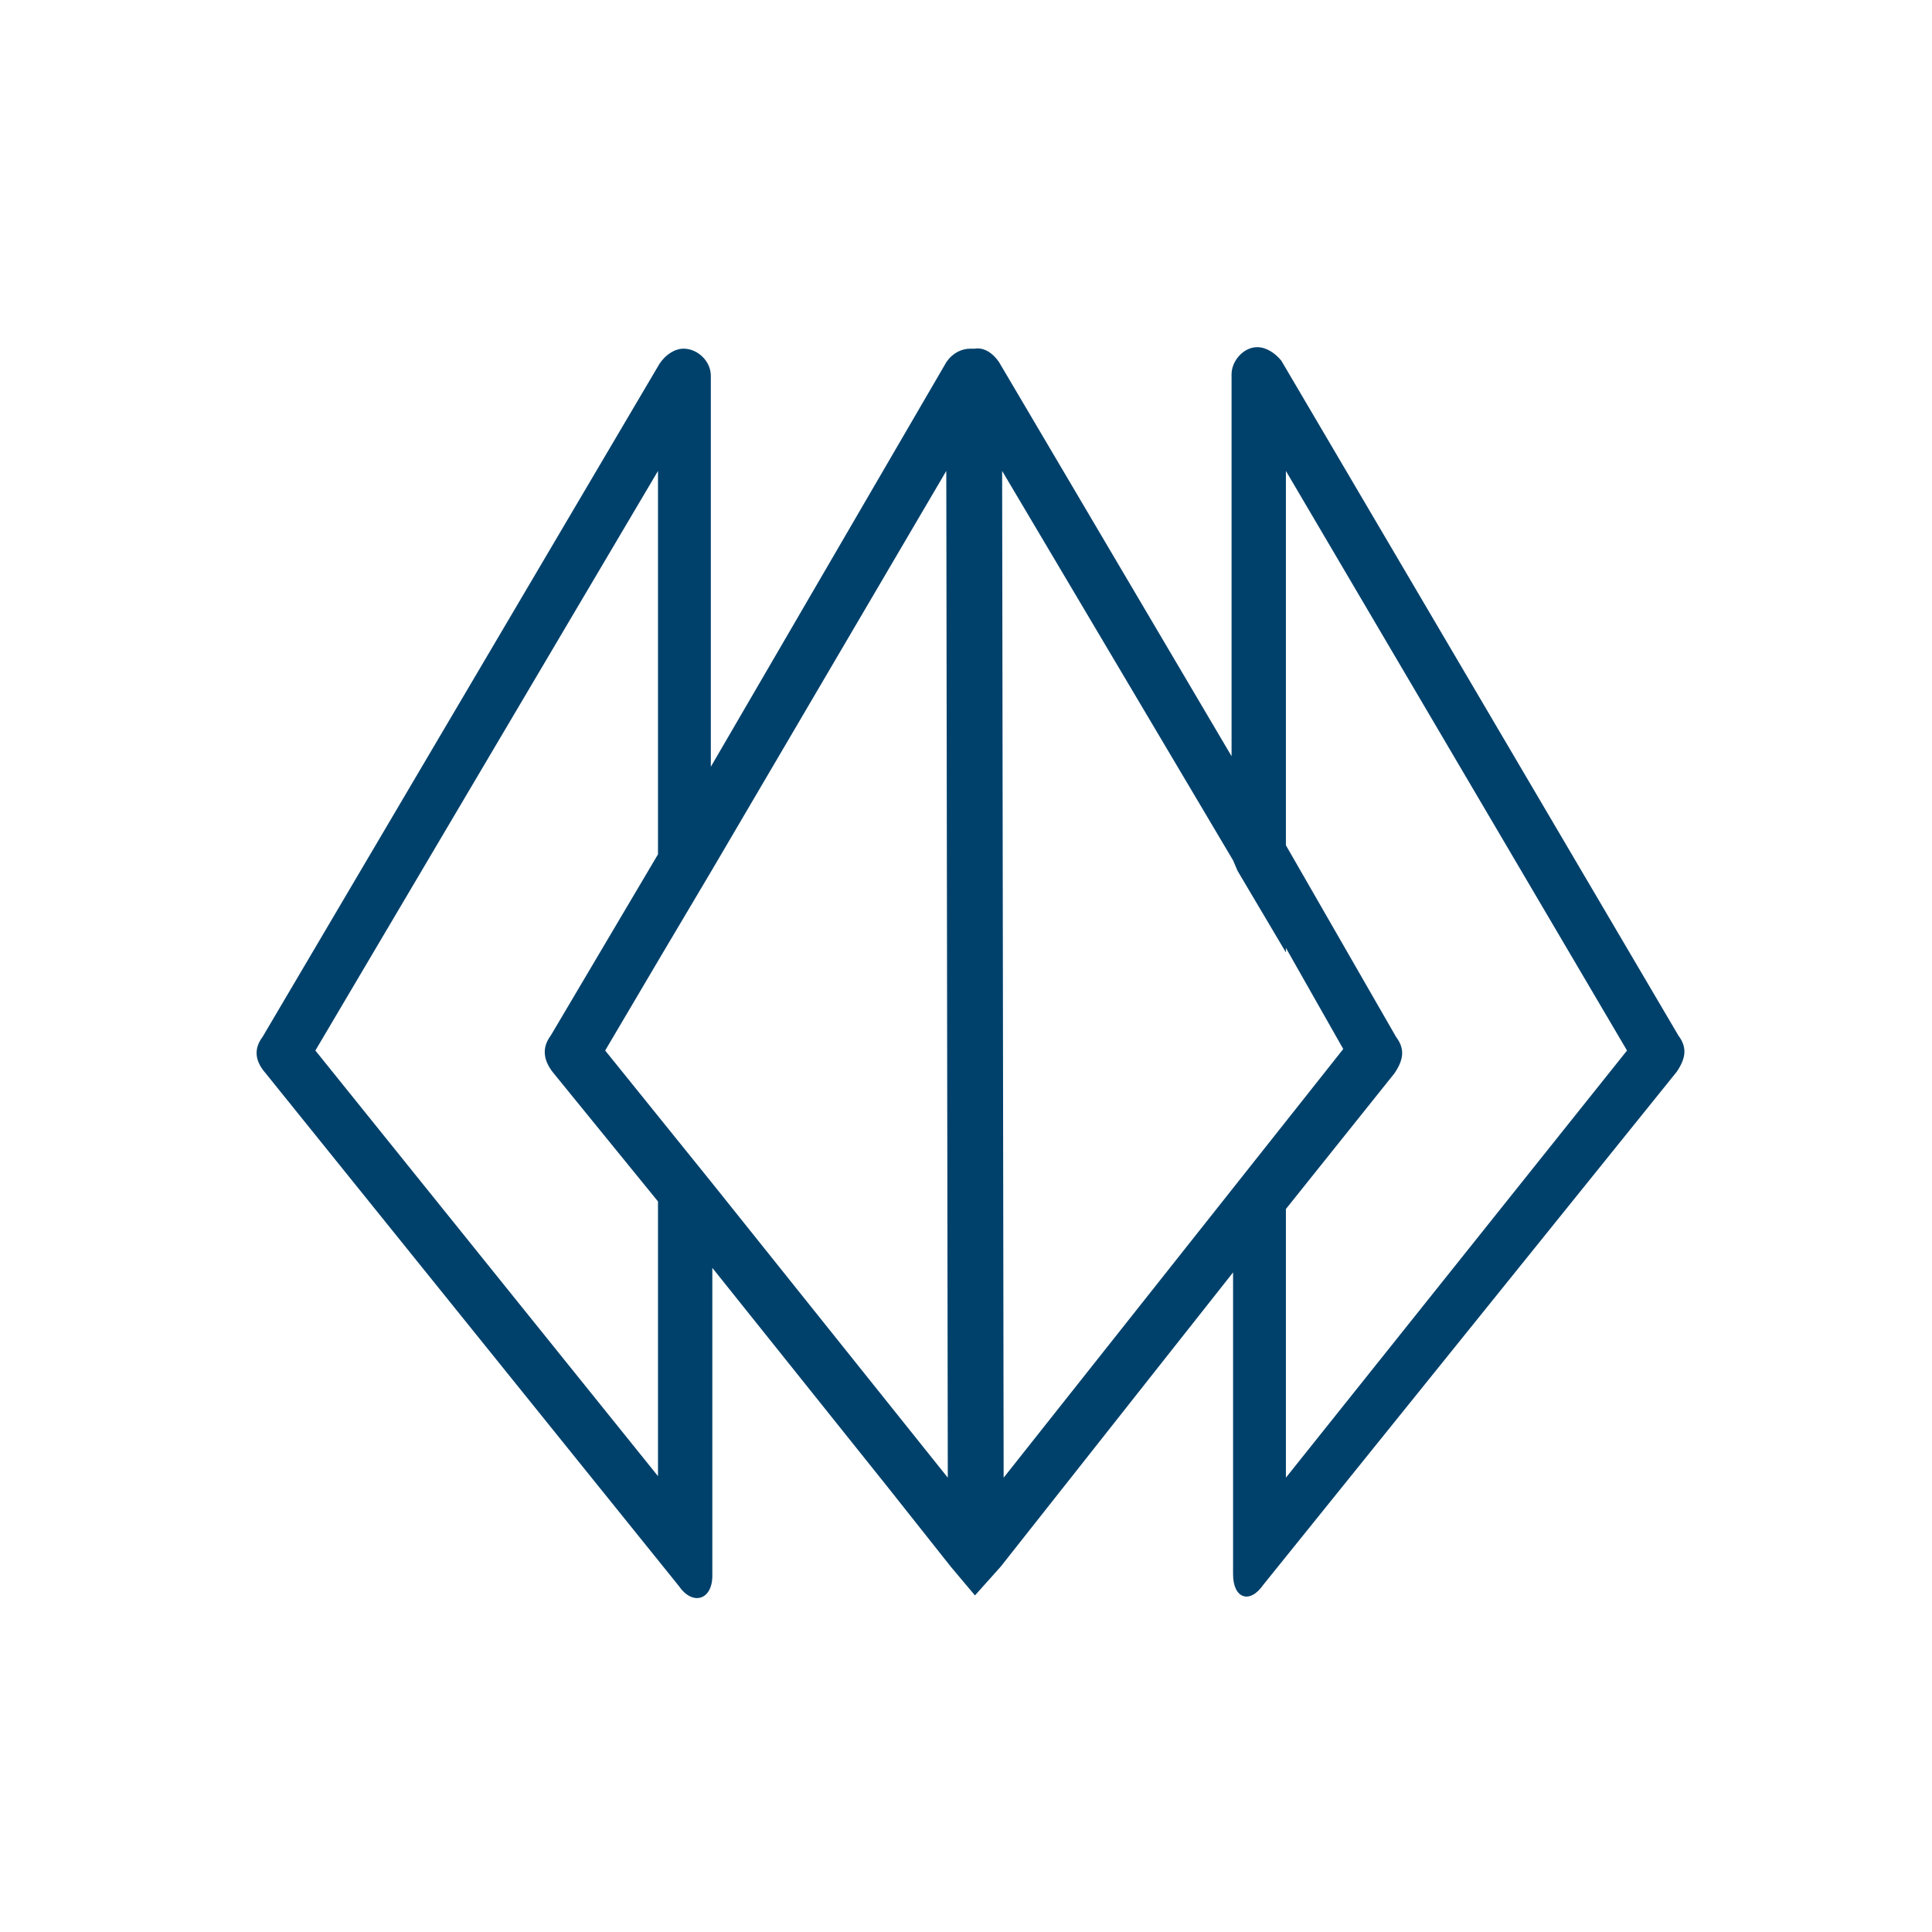 <svg width="128" height="128" viewBox="0 0 128 128" fill="none" xmlns="http://www.w3.org/2000/svg">
<path d="M111.194 68.6L84.894 23.9C84.494 23.4 83.894 23 83.294 23C82.394 23 81.594 23.9 81.594 24.8V27.7V50.1L66.194 24C65.794 23.4 65.194 23 64.594 23.1H64.294C63.694 23.1 63.094 23.4 62.694 24L47.094 50.8V26C47.094 26 47.094 25.3 47.094 24.9C47.094 23.9 46.194 23.1 45.294 23.1C44.694 23.1 44.094 23.5 43.694 24.1L17.394 68.7C16.794 69.5 16.894 70.3 17.594 71.1L44.994 105.1C45.894 106.4 47.194 106 47.194 104.4V84L58.794 98.5L62.994 103.8L64.594 105.7L66.294 103.8L81.694 84.3V104.3C81.694 105.9 82.794 106.3 83.694 105L111.094 71C111.694 70.1 111.794 69.4 111.194 68.6ZM20.894 69.6L43.594 31.2V56.6L36.494 68.6C35.894 69.4 35.994 70.2 36.594 71L43.594 79.6V97.8L20.894 69.6ZM47.194 78.4L40.094 69.6L43.694 63.5L47.194 57.6L62.694 31.2L62.794 97.9L47.194 78.4ZM66.494 97.9L66.394 31.2L81.694 57L81.994 57.7L85.194 63.1V62.8L88.994 69.5L66.494 97.9ZM85.194 97.9V80.1L92.394 71.1C92.994 70.2 93.094 69.5 92.494 68.7L85.194 56V31.2L107.794 69.6L85.194 97.9Z" fill="#00416B"/>
</svg>

